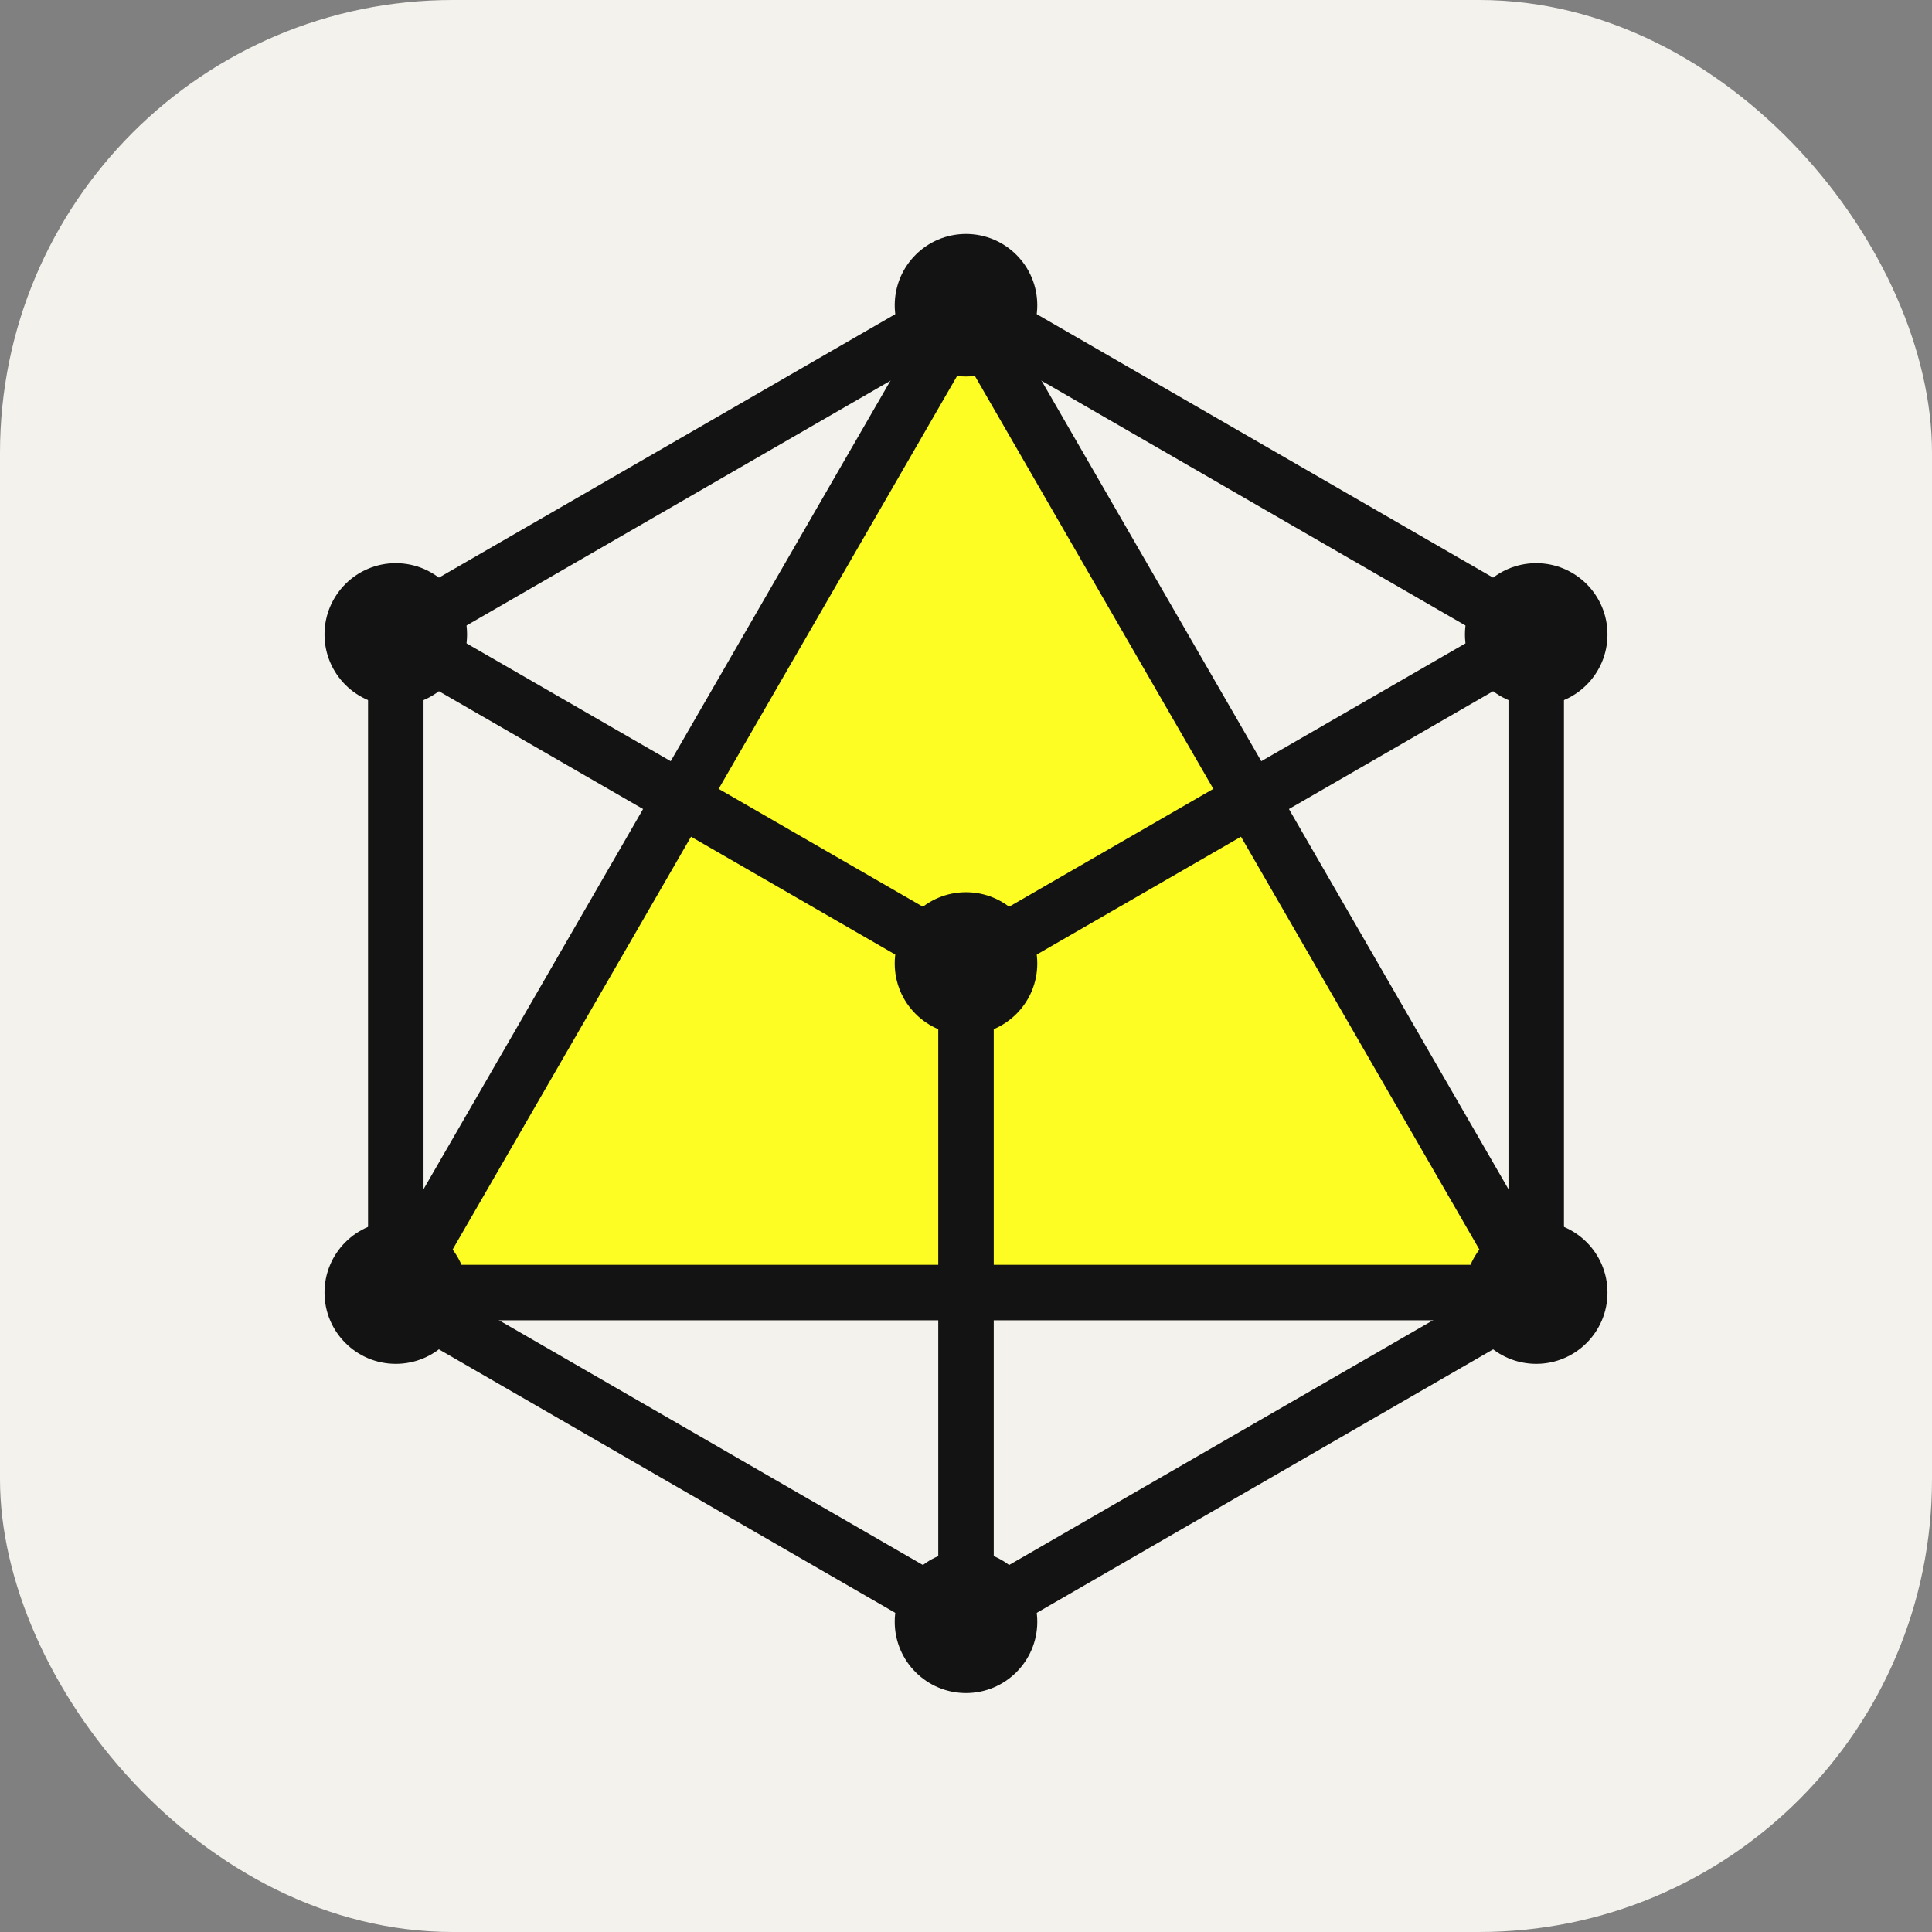 <svg width="256" height="256" viewBox="0 0 256 256" fill="none" xmlns="http://www.w3.org/2000/svg">
<rect x="0" y="0" width="256" height="256" fill="#808080" stroke="none"/>
<rect width="256" height="256" rx="60" fill="#F4F2ED"/>
<polygon opacity="0.85" points="128.000 40.444, 52.445 171.273, 203.556 171.273, 128.000 40.444" fill="#FFFF00"/>
<path d="M126.123 218.038L50.62 174.447C49.444 173.77 48.785 172.54 48.783 171.273H48.768V84.066C48.768 82.582 49.648 81.303 50.915 80.722L126.176 37.271C127.365 36.588 128.777 36.646 129.876 37.301L205.38 80.892C206.557 81.568 207.216 82.799 207.217 84.066H207.232V171.273C207.232 172.757 206.352 174.036 205.086 174.616L129.824 218.069C128.635 218.752 127.223 218.693 126.123 218.038ZM56.121 169.169L128 210.668L199.88 169.169V86.17L128 44.671L56.121 86.17V169.169Z" fill="#131313"/>
<path d="M128 47.778L58.803 167.597H197.197L128 47.778ZM49.27 169.435L124.8 38.651C125.111 38.095 125.571 37.613 126.162 37.271C127.914 36.256 130.158 36.853 131.174 38.607L206.604 169.217C207.001 169.804 207.232 170.512 207.232 171.273C207.232 173.303 205.586 174.949 203.556 174.949H52.444V174.941C51.819 174.942 51.186 174.783 50.606 174.447C48.854 173.432 48.255 171.188 49.27 169.435Z" fill="#131313"/>
<path d="M50.62 87.24C48.868 86.233 48.263 83.995 49.27 82.242C50.278 80.489 52.516 79.885 54.269 80.892L128 123.444L201.732 80.892C203.485 79.885 205.723 80.489 206.73 82.242C207.737 83.995 207.132 86.233 205.38 87.24L129.876 130.813C128.776 131.468 127.365 131.526 126.176 130.843L50.62 87.24Z" fill="#131313"/>
<path d="M131.676 214.895C131.676 216.925 130.03 218.571 128 218.571C125.97 218.571 124.324 216.925 124.324 214.895V127.669C124.324 125.639 125.97 123.993 128 123.993C130.03 123.993 131.676 125.639 131.676 127.669V214.895Z" fill="#131313"/>
<path d="M203.556 180.717C208.771 180.717 213 176.49 213 171.273C213 166.057 208.771 161.829 203.556 161.829C198.34 161.829 194.111 166.057 194.111 171.273C194.111 176.49 198.34 180.717 203.556 180.717Z" fill="#131313"/>
<path d="M203.556 93.51C208.771 93.51 213 89.282 213 84.066C213 78.85 208.771 74.622 203.556 74.622C198.34 74.622 194.111 78.85 194.111 84.066C194.111 89.282 198.34 93.51 203.556 93.51Z" fill="#131313"/>
<path d="M52.444 93.51C57.66 93.51 61.889 89.282 61.889 84.066C61.889 78.85 57.66 74.622 52.444 74.622C47.229 74.622 43 78.85 43 84.066C43 89.282 47.229 93.51 52.444 93.51Z" fill="#131313"/>
<path d="M52.444 180.717C57.66 180.717 61.889 176.49 61.889 171.273C61.889 166.057 57.66 161.829 52.444 161.829C47.229 161.829 43 166.057 43 171.273C43 176.49 47.229 180.717 52.444 180.717Z" fill="#131313"/>
<path d="M128 224.339C133.216 224.339 137.445 220.111 137.445 214.895C137.445 209.679 133.216 205.451 128 205.451C122.784 205.451 118.556 209.679 118.556 214.895C118.556 220.111 122.784 224.339 128 224.339Z" fill="#131313"/>
<path d="M128 137.114C133.216 137.114 137.445 132.885 137.445 127.669C137.445 122.453 133.216 118.225 128 118.225C122.784 118.225 118.556 122.453 118.556 127.669C118.556 132.885 122.784 137.114 128 137.114Z" fill="#131313"/>
<path d="M128 49.888C133.216 49.888 137.445 45.66 137.445 40.444C137.445 35.228 133.216 31 128 31C122.784 31 118.556 35.228 118.556 40.444C118.556 45.66 122.784 49.888 128 49.888Z" fill="#131313"/>
</svg>